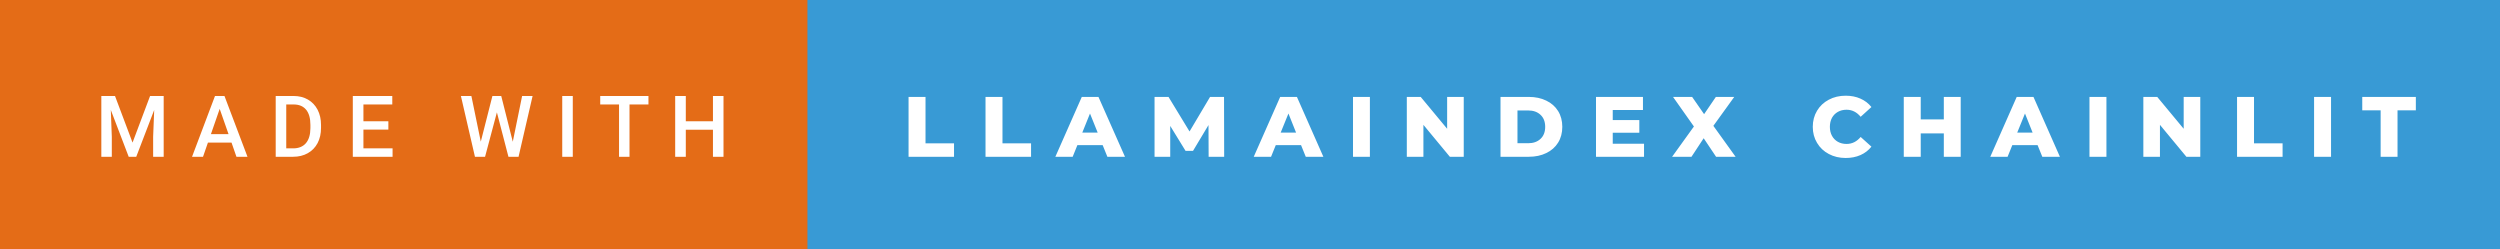 <svg xmlns="http://www.w3.org/2000/svg" width="350.83" height="35" viewBox="0 0 350.83 35"><rect x="0" y="0" width="350.83" height="35" fill="#333333" stroke="none"/><rect class="svg__rect" x="0" y="0" width="115.31" height="35" fill="#E46C17"/><rect class="svg__rect" x="113.31" y="0" width="237.52" height="35" fill="#389AD5"/><path class="svg__text" d="M15.69 22L14.22 22L14.22 13.47L16.14 13.47L18.60 20.01L21.06 13.47L22.97 13.47L22.97 22L21.49 22L21.49 19.19L21.64 15.43L19.12 22L18.06 22L15.55 15.43L15.69 19.19L15.69 22ZM28.49 22L26.95 22L30.17 13.47L31.50 13.47L34.73 22L33.18 22L32.49 20.01L29.18 20.01L28.49 22ZM30.83 15.28L29.60 18.82L32.07 18.82L30.83 15.28ZM41.14 22L38.69 22L38.69 13.47L41.21 13.47Q42.34 13.47 43.21 13.97Q44.09 14.48 44.57 15.40Q45.05 16.33 45.05 17.52L45.05 17.52L45.05 17.95Q45.05 19.16 44.57 20.08Q44.08 21.00 43.19 21.50Q42.30 22 41.14 22L41.14 22ZM40.17 14.66L40.17 20.82L41.14 20.82Q42.30 20.82 42.93 20.09Q43.55 19.36 43.56 17.99L43.56 17.99L43.56 17.52Q43.56 16.13 42.96 15.40Q42.35 14.66 41.21 14.66L41.21 14.66L40.17 14.66ZM55.09 22L49.51 22L49.51 13.47L55.05 13.47L55.05 14.66L51.00 14.66L51.00 17.02L54.50 17.02L54.50 18.19L51.00 18.19L51.00 20.82L55.09 20.82L55.09 22ZM66.65 22L64.68 13.47L66.15 13.47L67.47 19.88L69.10 13.47L70.34 13.47L71.96 19.89L73.27 13.47L74.74 13.47L72.77 22L71.35 22L69.73 15.77L68.07 22L66.65 22ZM80.38 22L78.90 22L78.90 13.47L80.38 13.47L80.38 22ZM86.87 14.66L84.23 14.66L84.23 13.47L91.00 13.47L91.00 14.66L88.34 14.66L88.34 22L86.87 22L86.87 14.66ZM96.24 22L94.75 22L94.75 13.47L96.24 13.47L96.24 17.02L100.05 17.02L100.05 13.47L101.53 13.47L101.53 22L100.05 22L100.05 18.21L96.24 18.21L96.24 22Z" fill="#FFFFFF"/><path class="svg__text" d="M133.88 22L127.50 22L127.50 13.60L129.88 13.60L129.88 20.11L133.88 20.11L133.88 22ZM144.69 22L138.30 22L138.30 13.60L140.68 13.60L140.68 20.11L144.69 20.11L144.69 22ZM150.53 22L148.10 22L151.81 13.60L154.15 13.60L157.87 22L155.40 22L154.74 20.37L151.19 20.37L150.53 22ZM152.96 15.93L151.88 18.61L154.04 18.61L152.96 15.93ZM164.22 22L162.02 22L162.02 13.60L163.98 13.60L166.93 18.45L169.81 13.60L171.77 13.60L171.79 22L169.61 22L169.59 17.55L167.42 21.17L166.37 21.17L164.22 17.67L164.22 22ZM178.37 22L175.94 22L179.65 13.60L182.00 13.60L185.71 22L183.24 22L182.58 20.37L179.03 20.37L178.37 22ZM180.81 15.93L179.72 18.61L181.88 18.61L180.81 15.93ZM192.24 22L189.87 22L189.87 13.60L192.24 13.60L192.24 22ZM199.75 22L197.42 22L197.42 13.60L199.37 13.60L203.08 18.07L203.08 13.60L205.41 13.60L205.41 22L203.46 22L199.75 17.52L199.75 22ZM214.54 22L210.57 22L210.57 13.60L214.54 13.60Q215.93 13.60 216.99 14.12Q218.06 14.63 218.65 15.58Q219.24 16.53 219.24 17.80L219.24 17.80Q219.24 19.07 218.65 20.02Q218.06 20.97 216.99 21.48Q215.93 22 214.54 22L214.54 22ZM212.95 15.50L212.95 20.10L214.45 20.10Q215.53 20.10 216.18 19.49Q216.84 18.88 216.84 17.80L216.84 17.80Q216.84 16.72 216.18 16.11Q215.53 15.50 214.45 15.50L214.45 15.50L212.95 15.50ZM230.71 22L223.97 22L223.97 13.60L230.56 13.60L230.56 15.44L226.32 15.44L226.32 16.85L230.05 16.85L230.05 18.63L226.32 18.63L226.32 20.17L230.71 20.17L230.71 22ZM237.37 22L234.65 22L237.71 17.75L234.78 13.60L237.46 13.60L239.14 16.02L240.79 13.60L243.37 13.60L240.44 17.66L243.56 22L240.82 22L239.08 19.40L237.37 22ZM254.39 17.80L254.39 17.80Q254.39 16.54 254.99 15.54Q255.58 14.55 256.64 13.99Q257.69 13.43 259.01 13.43L259.01 13.43Q260.16 13.43 261.08 13.84Q262.01 14.25 262.62 15.02L262.62 15.02L261.11 16.39Q260.29 15.40 259.13 15.40L259.13 15.40Q258.44 15.40 257.91 15.70Q257.38 16 257.08 16.54Q256.79 17.09 256.79 17.80L256.79 17.80Q256.79 18.51 257.08 19.05Q257.38 19.60 257.91 19.90Q258.44 20.20 259.13 20.20L259.13 20.20Q260.29 20.20 261.11 19.22L261.11 19.22L262.62 20.58Q262.01 21.35 261.09 21.76Q260.16 22.17 259.01 22.17L259.01 22.17Q257.69 22.17 256.64 21.61Q255.58 21.05 254.99 20.05Q254.39 19.06 254.39 17.80ZM269.54 22L267.16 22L267.16 13.60L269.54 13.60L269.54 16.76L272.78 16.76L272.78 13.60L275.15 13.60L275.15 22L272.78 22L272.78 18.72L269.54 18.72L269.54 22ZM281.73 22L279.30 22L283.01 13.60L285.36 13.60L289.07 22L286.60 22L285.94 20.37L282.39 20.37L281.73 22ZM284.17 15.93L283.08 18.61L285.24 18.61L284.17 15.93ZM295.60 22L293.22 22L293.22 13.60L295.60 13.60L295.60 22ZM303.11 22L300.78 22L300.78 13.60L302.73 13.60L306.44 18.07L306.44 13.60L308.77 13.60L308.77 22L306.82 22L303.11 17.52L303.11 22ZM320.32 22L313.93 22L313.93 13.60L316.31 13.60L316.31 20.11L320.32 20.11L320.32 22ZM327.12 22L324.74 22L324.74 13.60L327.12 13.60L327.12 22ZM334.08 15.48L331.50 15.48L331.50 13.60L339.02 13.60L339.02 15.48L336.45 15.48L336.45 22L334.08 22L334.08 15.48Z" fill="#FFFFFF" x="126.31"/></svg>